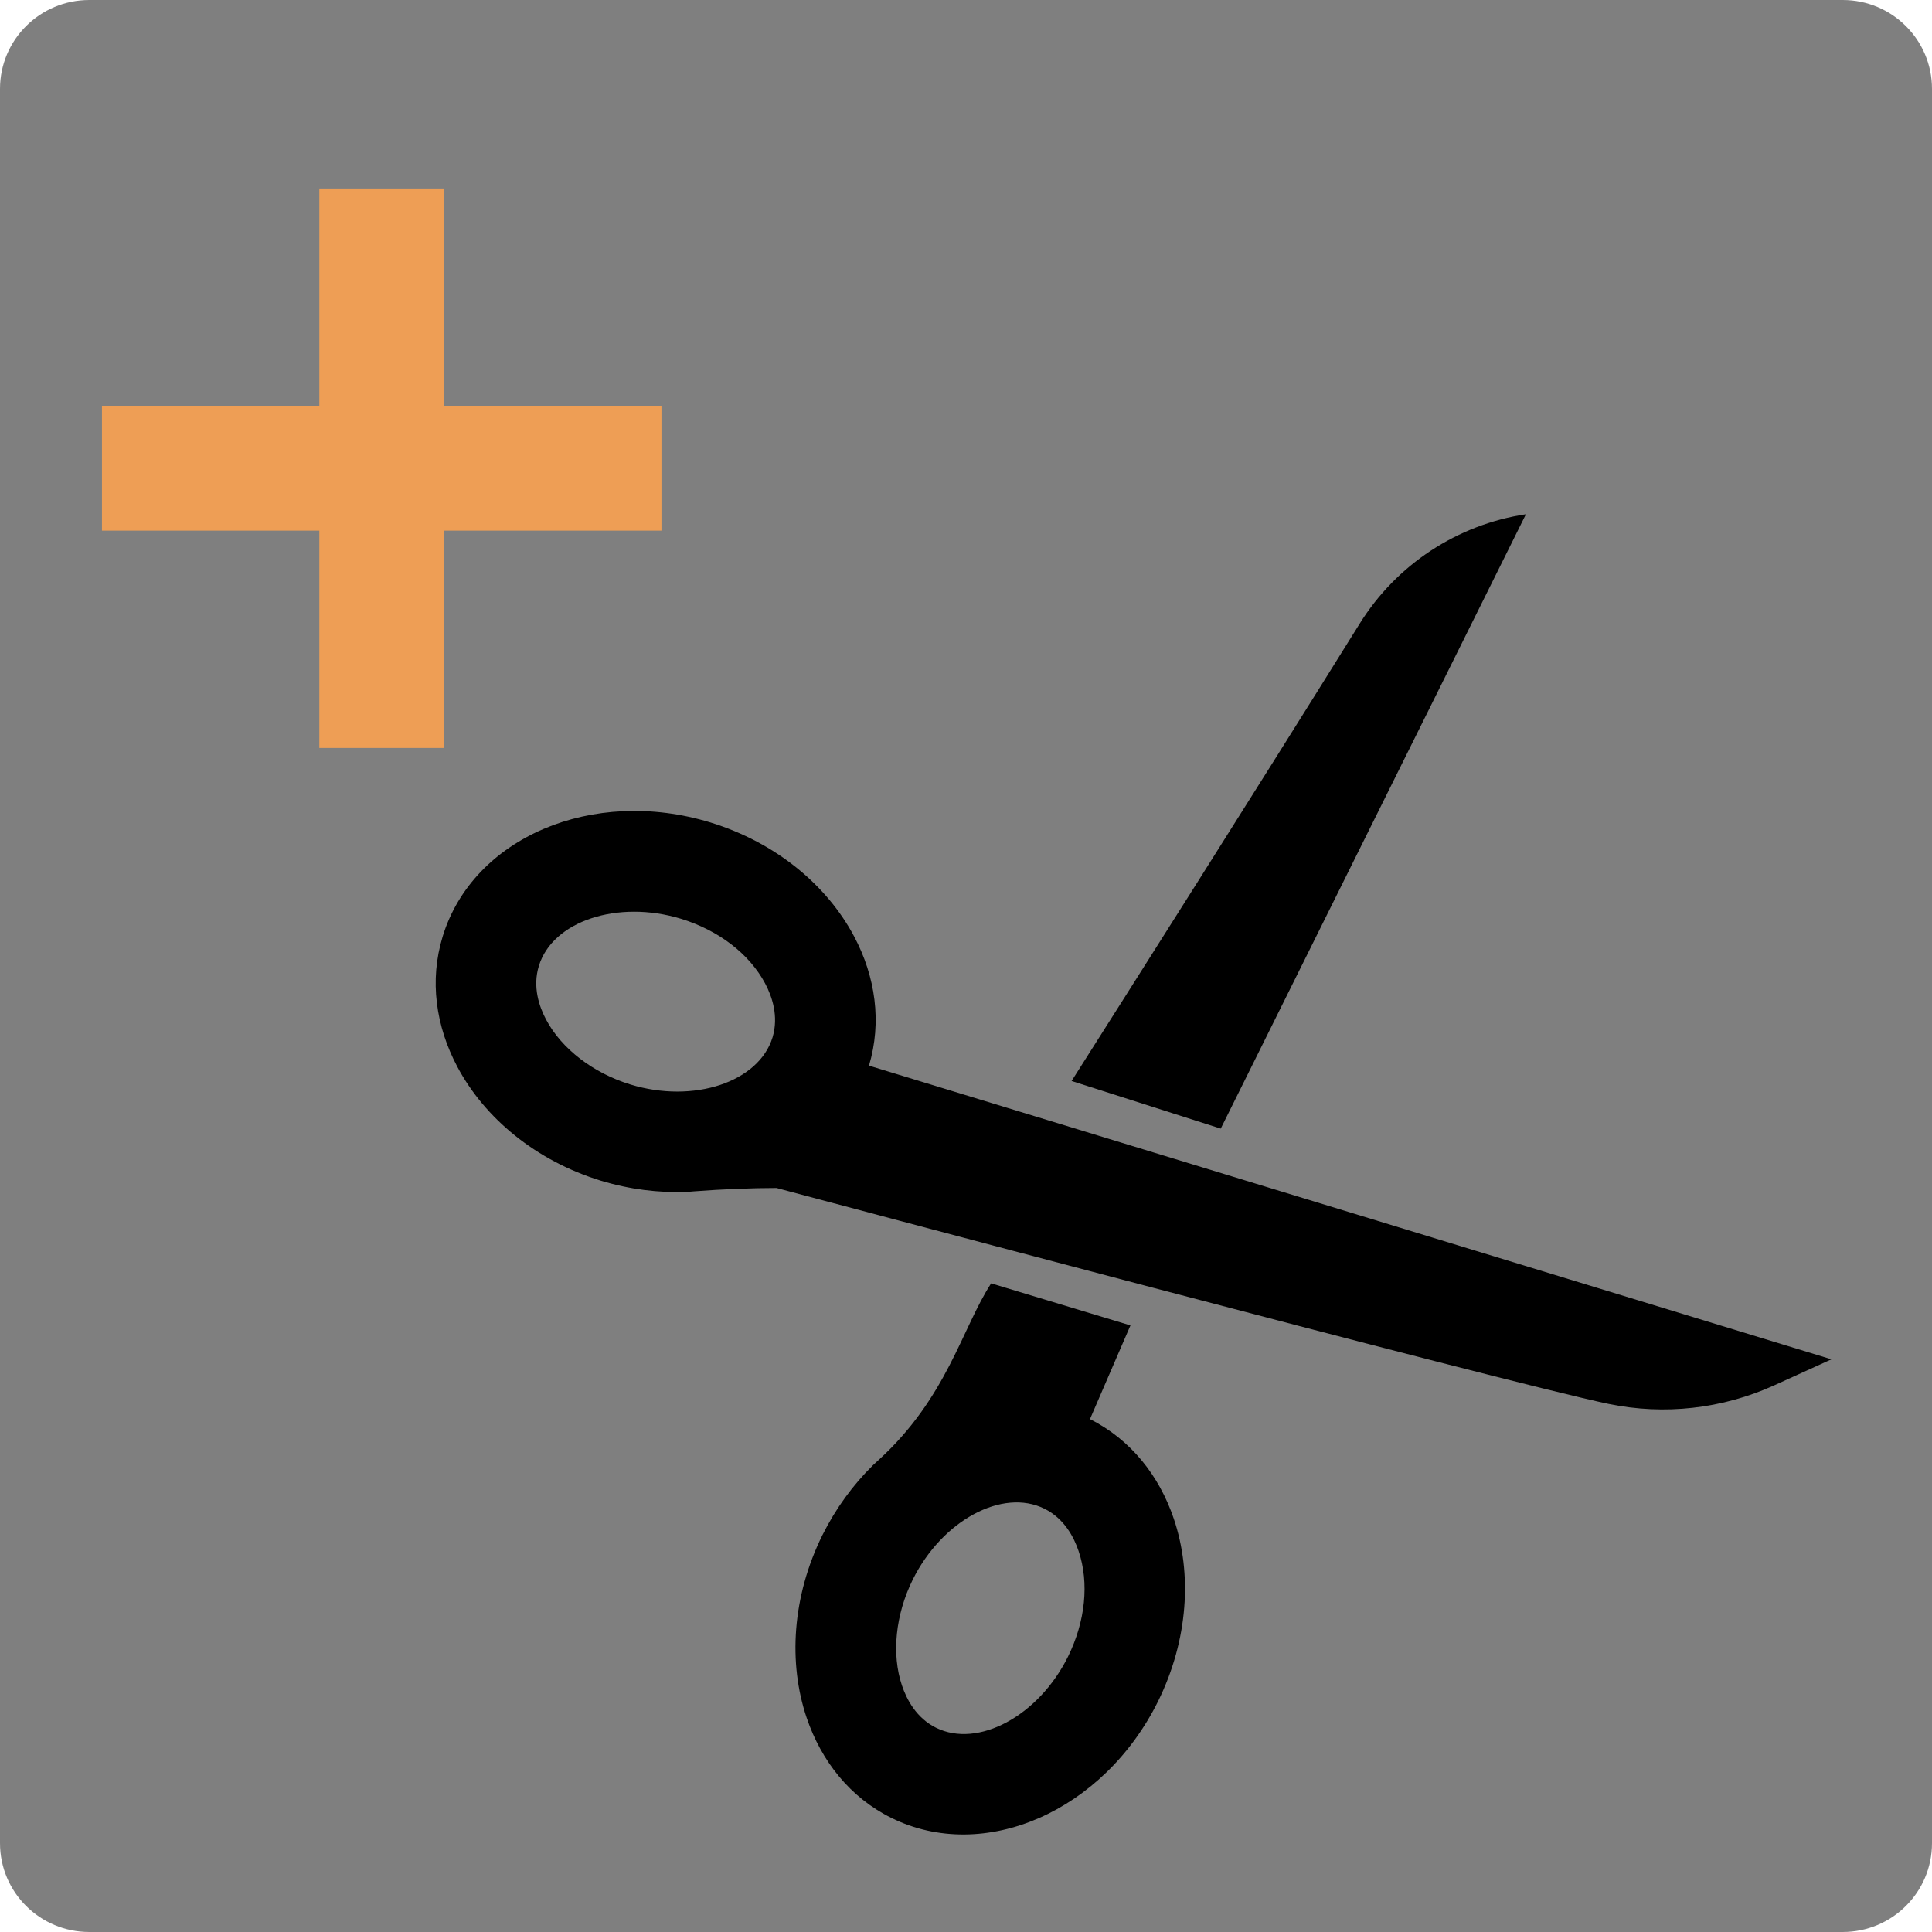 <?xml version="1.0" encoding="utf-8"?>
<!-- Generator: Adobe Illustrator 16.0.3, SVG Export Plug-In . SVG Version: 6.00 Build 0)  -->
<!DOCTYPE svg PUBLIC "-//W3C//DTD SVG 1.1//EN" "http://www.w3.org/Graphics/SVG/1.1/DTD/svg11.dtd">
<svg version="1.1" id="Ebene_1" xmlns="http://www.w3.org/2000/svg" xmlns:xlink="http://www.w3.org/1999/xlink" x="0px" y="0px"
	 width="60px" height="60px" viewBox="0 0 60 60" enable-background="new 0 0 60 60" xml:space="preserve">
<path fill="#7F7F7F" d="M60,2.759C60,1.235,58.758,0,57.227,0H2.774C1.242,0,0,1.235,0,2.759v54.482C0,58.768,1.242,60,2.774,60
	h54.451C58.758,60,60,58.768,60,57.241V2.759z"/>
<polygon fill="#EE9E55" points="20.542,12.604 13.792,12.604 13.792,5.854 9.917,5.854 9.917,12.604 3.167,12.604 3.167,16.479 
	9.917,16.479 9.917,23.229 13.792,23.229 13.792,16.479 20.542,16.479 "/>
<g>
	<path d="M47.389,15.97l-9.478,19.08l-4.632-1.479c2.106-3.322,5.334-8.402,8.95-14.207C43.37,17.533,45.256,16.291,47.389,15.97
		L47.389,15.97z"/>
	<path d="M56.877,42.215l-29.89-9.121c0.404-1.353,0.202-2.765-0.464-4.017c-0.844-1.586-2.426-2.91-4.459-3.534
		c-3.657-1.118-7.379,0.468-8.317,3.543c-0.417,1.363-0.213,2.786,0.458,4.047c0.844,1.586,2.427,2.912,4.457,3.535
		c0.896,0.271,1.792,0.38,2.652,0.346l-0.001,0.001c0.007,0,0.165-0.007,0.241-0.017c0.923-0.07,1.775-0.102,2.561-0.104
		c0,0,22.603,6.034,25.84,6.705c1.733,0.359,3.534,0.155,5.145-0.576L56.877,42.215z M19.577,33.679
		c-1.153-0.354-2.134-1.105-2.616-2.012c-0.214-0.402-0.427-1.015-0.227-1.667c0.425-1.396,2.45-2.065,4.417-1.466
		c1.168,0.359,2.123,1.09,2.613,2.012c0.212,0.398,0.425,1.016,0.228,1.67C23.564,33.608,21.543,34.279,19.577,33.679z"/>
	<path d="M30.781,39.856c-0.91,1.4-1.368,3.548-3.5,5.49c-0.056,0.055-0.111,0.099-0.163,0.15c-0.003,0.004-0.009,0.01-0.016,0.011
		l0.004,0.002c-0.614,0.604-1.15,1.333-1.567,2.169c-0.941,1.905-1.062,3.967-0.489,5.665c0.458,1.354,1.353,2.481,2.631,3.113
		c2.879,1.422,6.586-0.199,8.284-3.621c0.94-1.908,1.063-3.968,0.489-5.667c-0.454-1.345-1.341-2.461-2.604-3.096l1.257-2.91
		L30.781,39.856z M32.439,46.856c0.611,0.303,0.912,0.88,1.057,1.311c0.335,0.989,0.212,2.188-0.329,3.283
		c-0.913,1.841-2.792,2.853-4.098,2.207c-0.612-0.302-0.912-0.881-1.058-1.312c-0.328-0.974-0.201-2.202,0.333-3.284
		C29.257,47.22,31.13,46.206,32.439,46.856z"/>
</g>
</svg>

